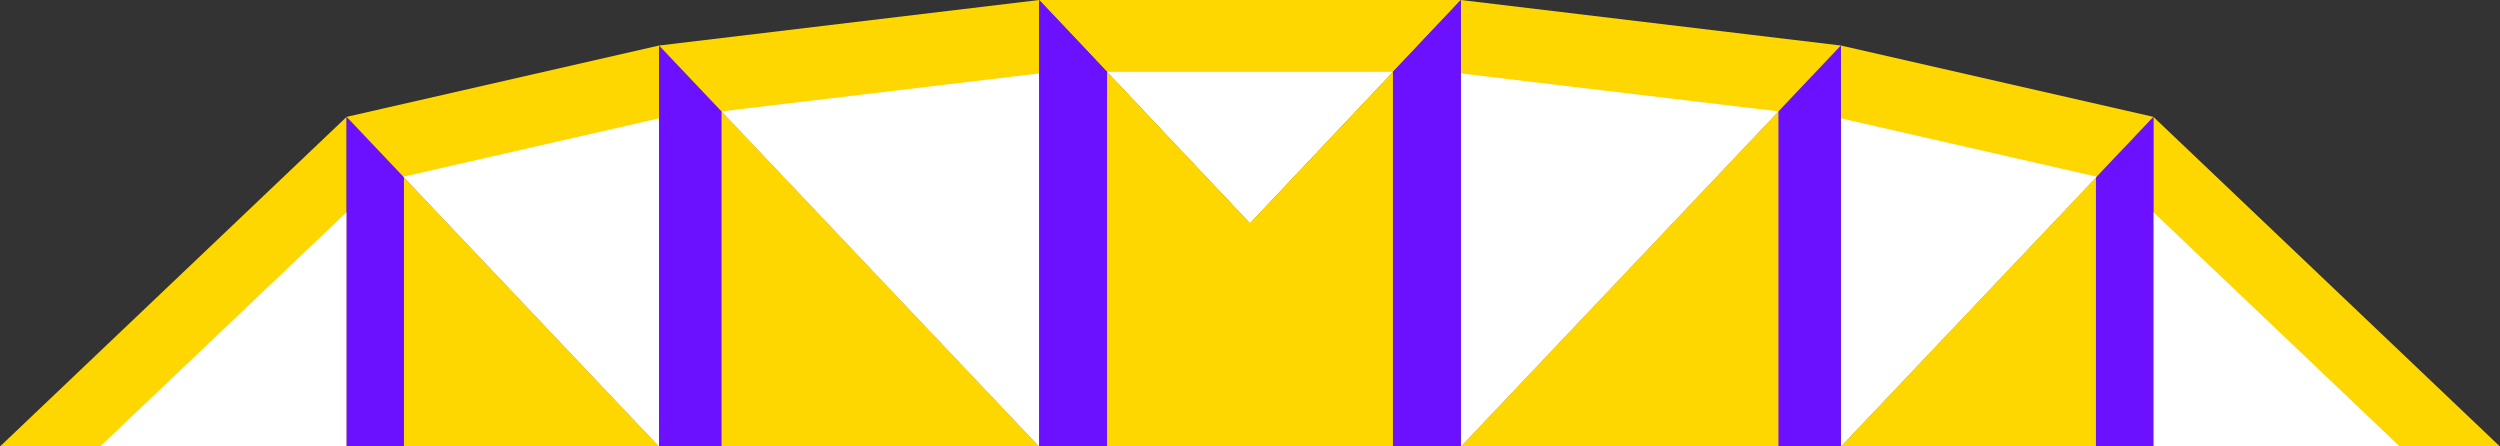 <svg id="Layer_1" data-name="Layer 1" xmlns="http://www.w3.org/2000/svg" viewBox="0 0 241.11 43.06"><rect x="0" y="0" width="241.11" height="43.06" fill="#333333" stroke="none"/><defs><style>.cls-1{fill:gold;}.cls-2{fill:#fff;}.cls-3{fill:#6b11ff;}</style></defs><title>ill-bridge</title><polygon class="cls-1" points="120.55 21.53 140.89 0 100.22 0 120.55 21.53"/><polygon class="cls-2" points="120.55 21.53 134.34 6.93 106.77 6.93 120.55 21.53"/><polygon class="cls-1" points="33.43 43.06 0 43.06 33.43 11.27 33.43 43.06"/><polygon class="cls-2" points="33.43 43.06 9.66 43.06 33.43 20.46 33.43 43.06"/><polygon class="cls-3" points="33.43 43.06 63.56 43.06 33.43 11.27 33.43 43.06"/><polygon class="cls-1" points="38.96 43.06 63.56 43.06 38.96 17.11 38.96 43.06"/><polygon class="cls-1" points="63.56 4.39 33.43 11.27 63.56 43.06 63.56 4.39"/><polygon class="cls-2" points="63.56 11.41 38.9 17.04 63.56 43.06 63.56 11.41"/><polygon class="cls-3" points="63.56 43.06 100.22 43.06 63.56 4.39 63.56 43.06"/><polygon class="cls-1" points="69.59 43.06 100.22 43.06 69.59 10.74 69.59 43.06"/><polygon class="cls-1" points="63.56 4.39 100.22 43.06 100.22 0 63.56 4.39"/><polygon class="cls-2" points="69.59 10.74 100.22 43.06 100.22 7.08 69.59 10.74"/><polygon class="cls-1" points="207.68 43.06 241.1 43.06 207.68 11.27 207.68 43.06"/><polygon class="cls-2" points="207.68 43.06 231.44 43.06 207.68 20.46 207.68 43.06"/><polygon class="cls-3" points="207.68 43.06 202.14 43.06 202.14 17.11 207.68 11.27 207.68 43.06"/><polygon class="cls-1" points="202.14 43.06 177.54 43.06 202.14 17.11 202.14 43.06"/><polygon class="cls-1" points="177.54 4.39 207.68 11.27 177.54 43.06 177.54 4.39"/><polygon class="cls-2" points="177.54 11.41 202.21 17.04 177.54 43.06 177.54 11.41"/><polygon class="cls-3" points="177.54 43.06 140.89 43.06 177.54 4.39 177.54 43.06"/><polygon class="cls-1" points="171.52 43.06 140.89 43.06 171.52 10.74 171.52 43.06"/><polygon class="cls-1" points="177.54 4.39 140.89 43.06 140.89 0 177.54 4.39"/><polygon class="cls-2" points="171.52 10.74 140.89 43.06 140.89 7.08 171.52 10.74"/><polygon class="cls-3" points="100.22 0 100.22 43.06 106.77 43.06 106.77 6.93 100.22 0"/><polygon class="cls-3" points="140.89 0 134.34 6.93 134.34 43.06 140.89 43.06 140.89 0"/><polygon class="cls-1" points="120.55 21.53 106.77 6.93 106.77 43.06 134.34 43.06 134.34 6.93 120.55 21.53"/></svg>
